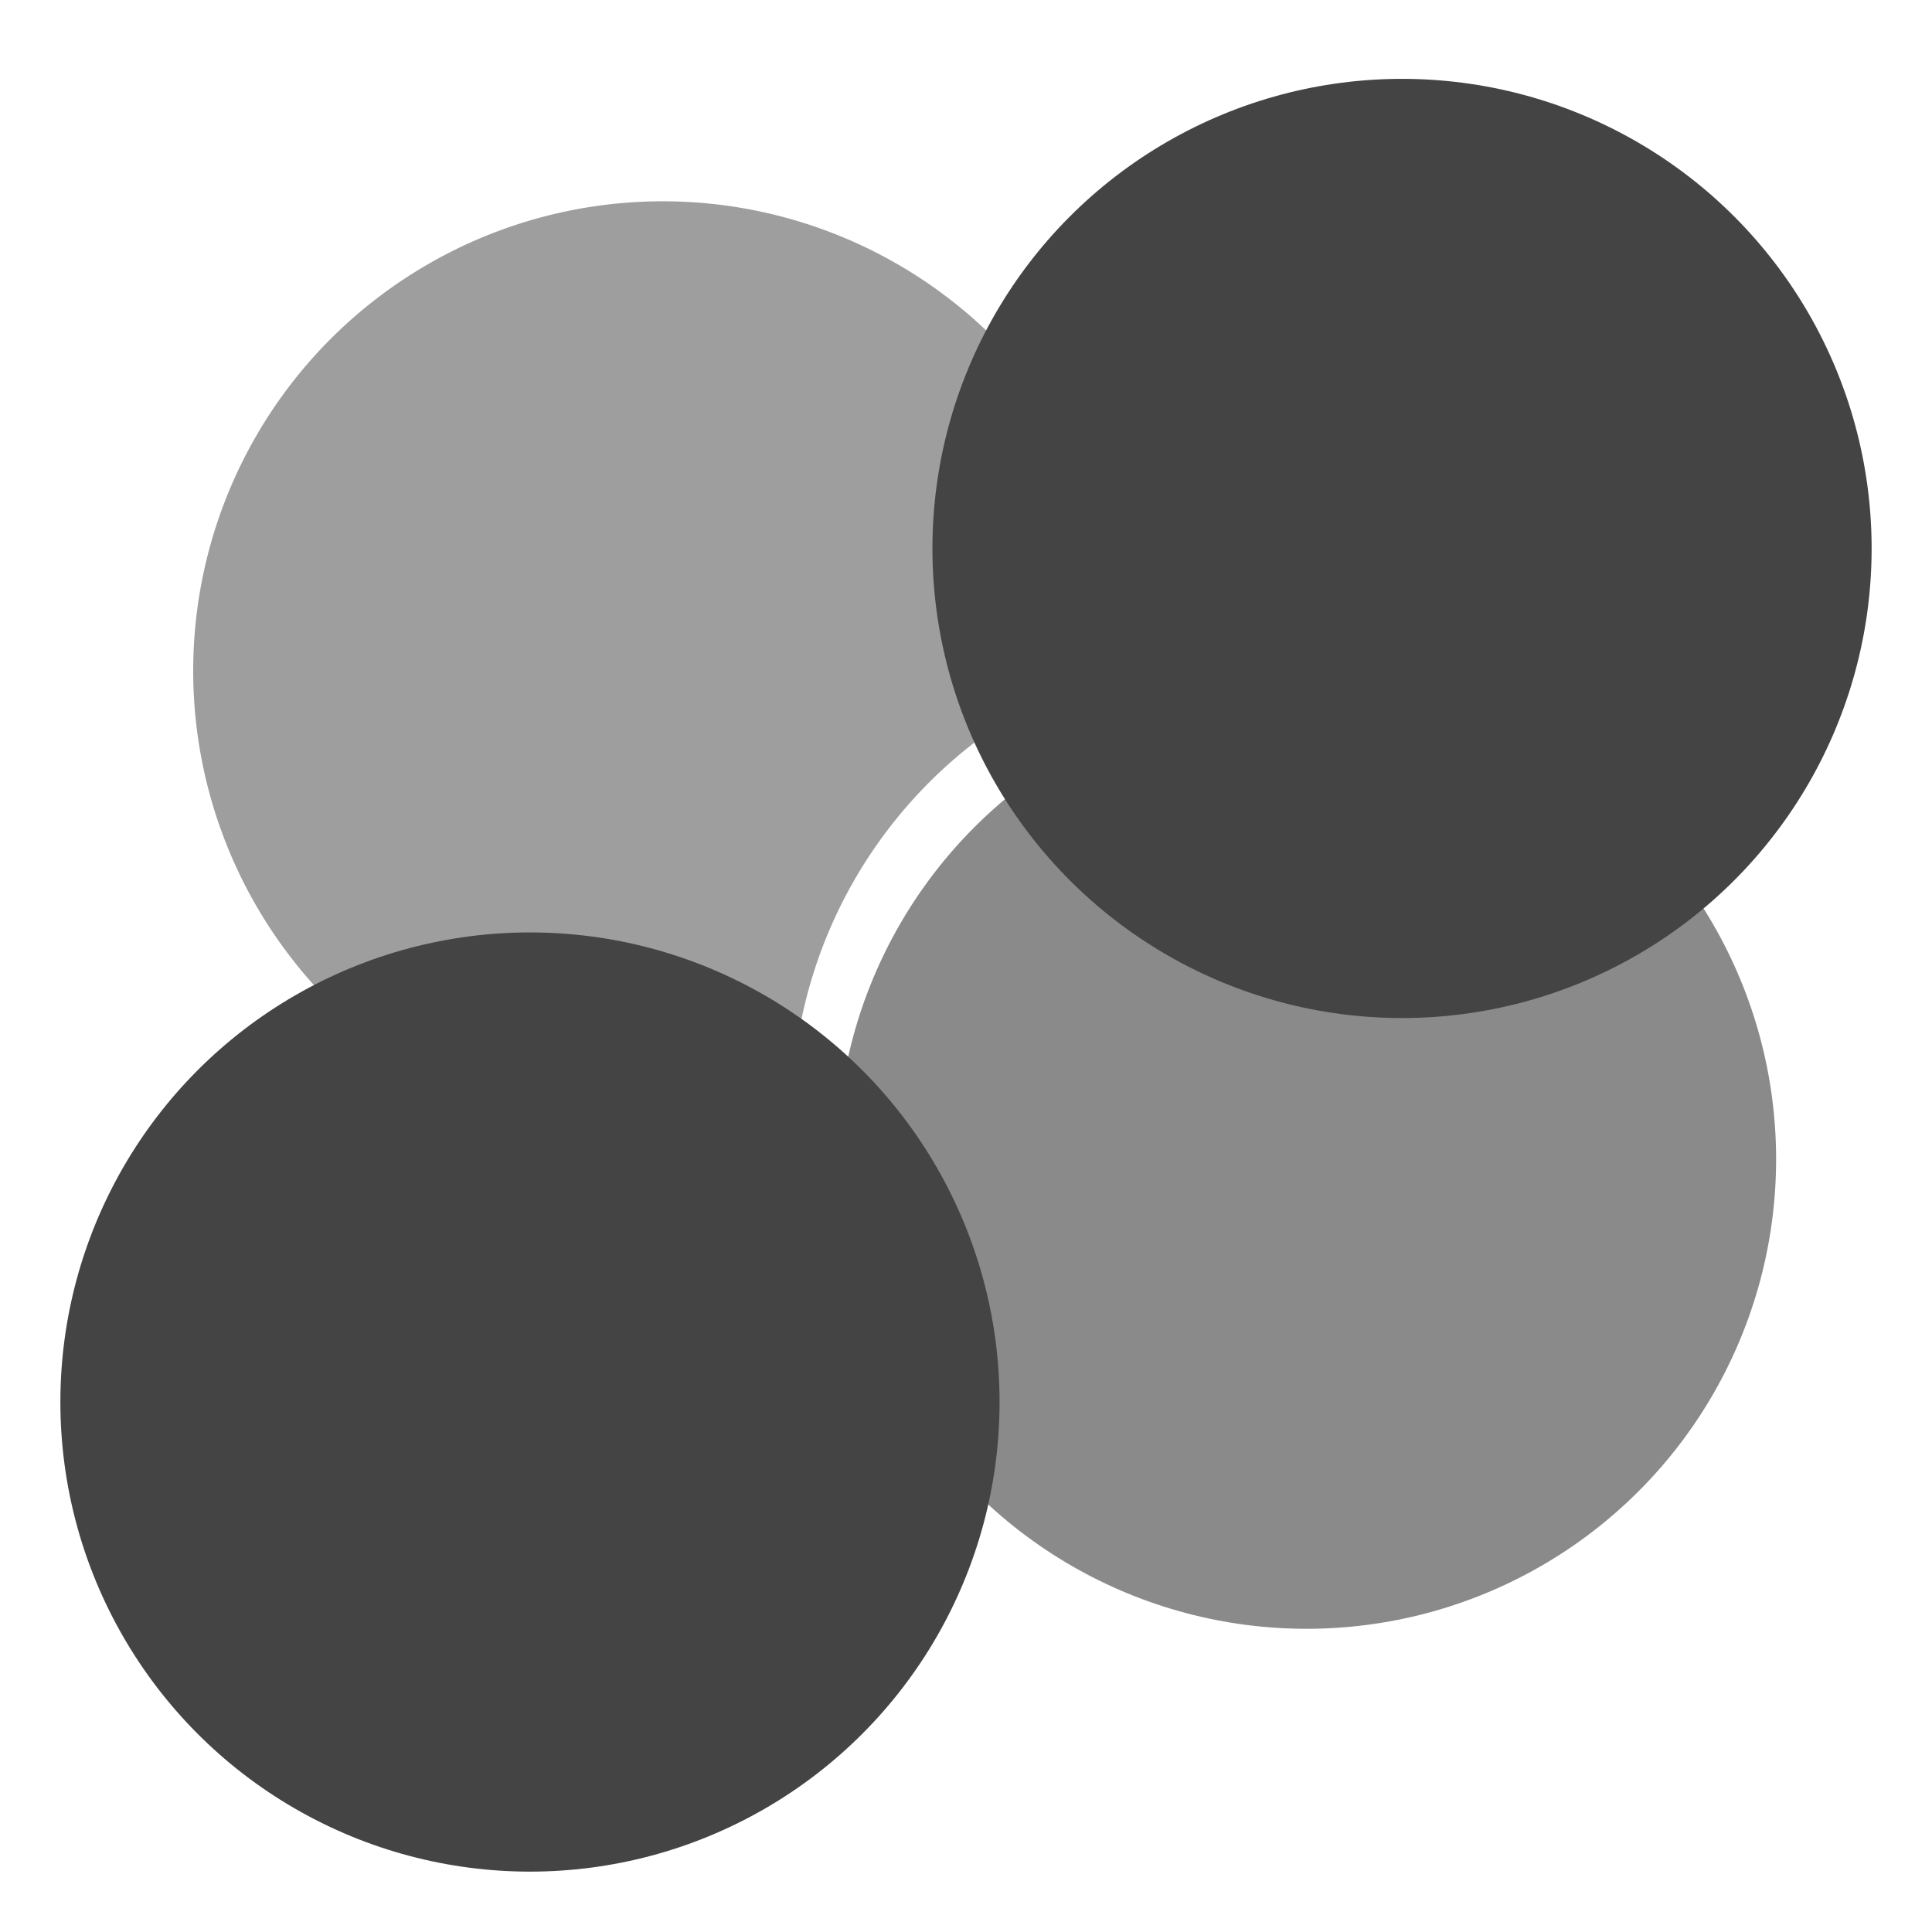 <svg xmlns="http://www.w3.org/2000/svg" width="16" height="16" version="1.1">
 <path style="fill:#4c4c4c;fill-opacity:0.537" d="M 5.491,1.667 A 3.889,3.889 0 0 0 1.6,5.555 3.889,3.889 0 0 0 5.491,9.444 3.889,3.889 0 0 0 6.559,9.294 3.889,3.889 0 0 1 6.557,9.227 3.889,3.889 0 0 1 9.377,5.489 3.889,3.889 0 0 0 5.491,1.667 Z"/>
 <circle style="fill:#444444" cx="4.389" cy="11.611" r="3.889"/>
 <circle cx="11.611" cy="4.542" r="3.889" style="fill:#444444"/>
 <circle style="fill:#444444;fill-opacity:0.624" cx="10.82" cy="9.6" r="3.889"/>
</svg>
